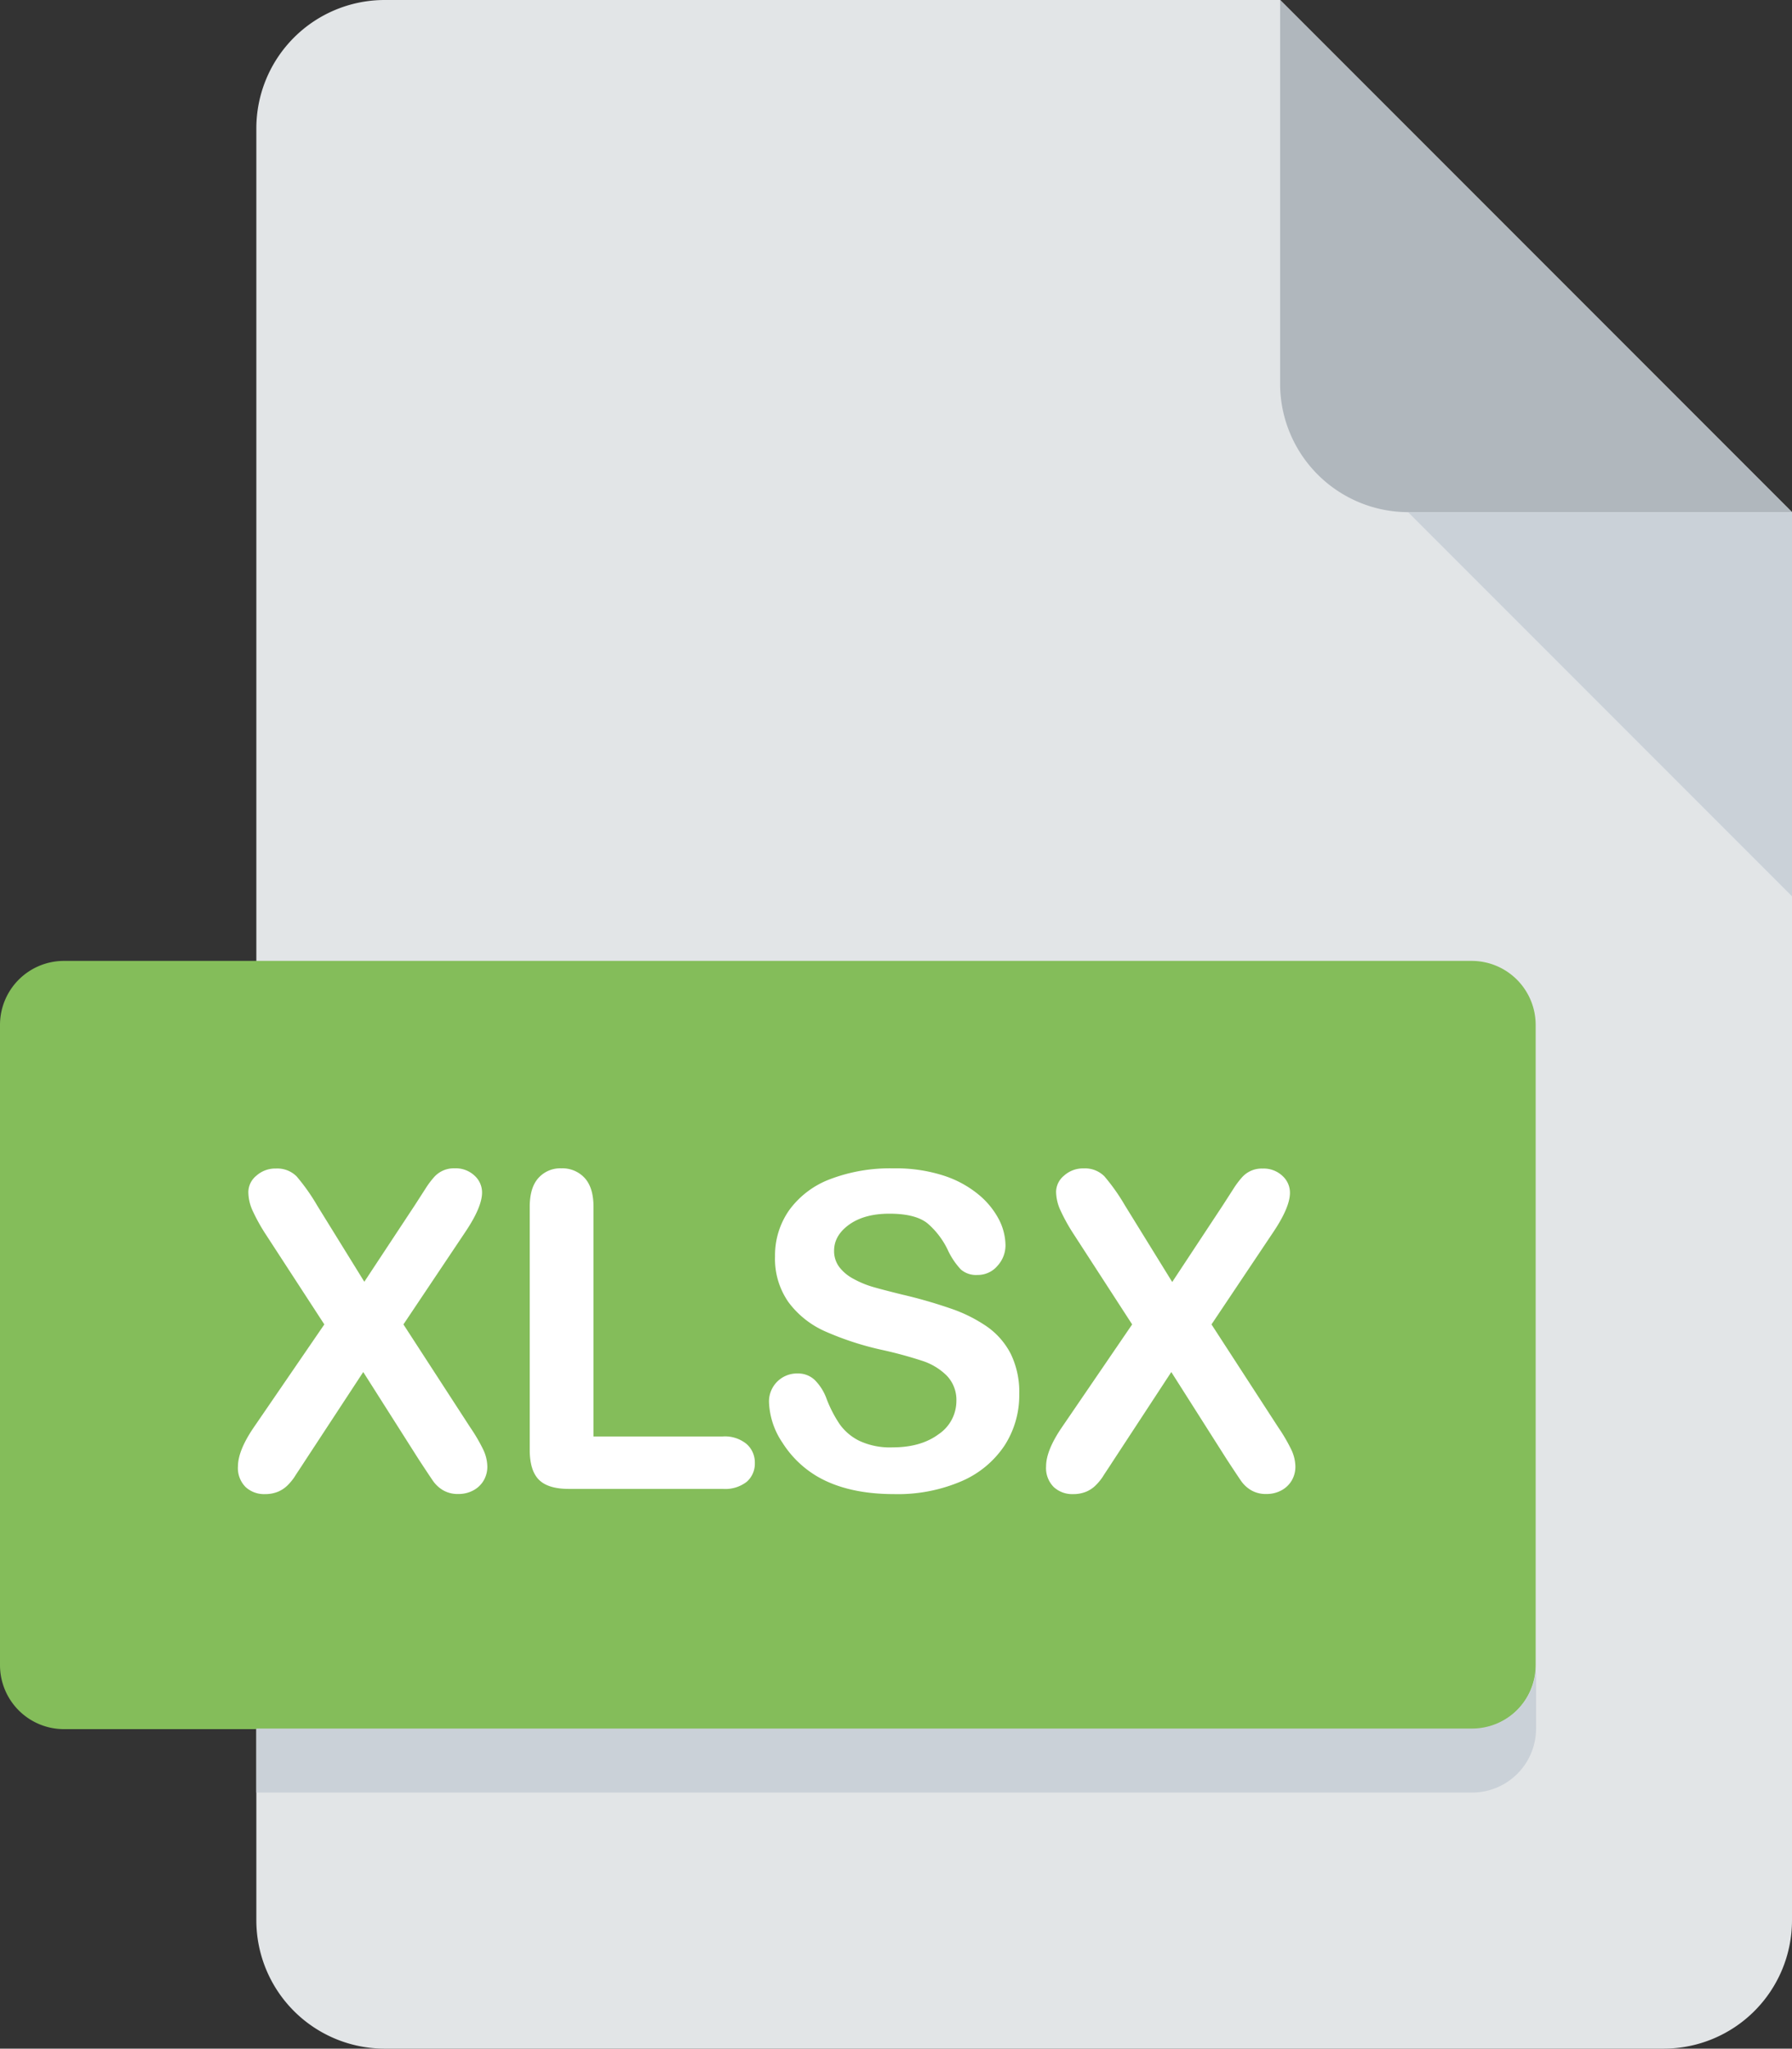 <svg id="Layer_1" data-name="Layer 1" xmlns="http://www.w3.org/2000/svg" viewBox="0 0 448.1 512"><rect x="0" y="0" width="448.1" height="512" fill="#333333" stroke="none"/><path d="M128,0A32.09,32.09,0,0,0,96,32V480a32.09,32.09,0,0,0,32,32H448a32.09,32.09,0,0,0,32-32V128L352,0Z" transform="translate(-31.9)" style="fill:#e2e5e7"/><path d="M384,128h96L352,0V96A32.09,32.09,0,0,0,384,128Z" transform="translate(-31.9)" style="fill:#b0b7bd"/><polygon points="448.1 224 352.1 128 448.1 128 448.1 224" style="fill:#cad1d8"/><path d="M415.9,416.15a16,16,0,0,1-16,16H47.9a16,16,0,0,1-16-16v-160a16,16,0,0,1,16-16h352a16,16,0,0,1,16,16Z" transform="translate(-31.9)" style="fill:#84bd5a"/><path d="M400,432H96v16H400a16,16,0,0,0,16-16V416A16,16,0,0,1,400,432Z" transform="translate(-31.9)" style="fill:#cad1d8"/><path d="M95.34,356.76,113,331,98.13,308.15A45.89,45.89,0,0,1,95,302.43a11.37,11.37,0,0,1-1-4.59,5.34,5.34,0,0,1,2-4,7.06,7.06,0,0,1,4.91-1.8,6.8,6.8,0,0,1,5.19,2,50,50,0,0,1,5.13,7.27L123,320.34l12.62-19.12,2.66-4.13a22,22,0,0,1,2.12-2.85,6.57,6.57,0,0,1,5.21-2.25,6.83,6.83,0,0,1,4.92,1.8,5.66,5.66,0,0,1,1.91,4.26q0,3.6-4.14,9.78L132.78,331l16.7,25.73a43,43,0,0,1,3.28,5.61,10.2,10.2,0,0,1,1,4.22,6.78,6.78,0,0,1-.91,3.44,6.6,6.6,0,0,1-2.58,2.47,7.69,7.69,0,0,1-3.76.91,7.24,7.24,0,0,1-3.82-.94,8.09,8.09,0,0,1-2.52-2.34c-.64-.93-1.84-2.73-3.6-5.42L122.73,342.9,108,365.35c-1.15,1.8-2,3-2.45,3.76a13.83,13.83,0,0,1-1.74,2.1,7.48,7.48,0,0,1-2.42,1.61,8.43,8.43,0,0,1-3.28.59,6.78,6.78,0,0,1-4.8-1.77,6.7,6.7,0,0,1-1.91-5.16Q91.42,362.51,95.34,356.76Z" transform="translate(-31.9)" style="fill:#fff"/><path d="M180.31,301.65V359h32.34a8.54,8.54,0,0,1,5.93,1.88,6.13,6.13,0,0,1,2.07,4.73,6,6,0,0,1-2,4.7,8.76,8.76,0,0,1-6,1.8H174.14q-5.22,0-7.5-2.31t-2.28-7.47V301.65c0-3.22.72-5.64,2.18-7.25a7.32,7.32,0,0,1,5.72-2.41,7.56,7.56,0,0,1,5.82,2.39C179.57,296,180.31,298.4,180.31,301.65Z" transform="translate(-31.9)" style="fill:#fff"/><path d="M286.77,348.44a23.13,23.13,0,0,1-3.68,12.83,24.51,24.51,0,0,1-10.77,8.92,40.33,40.33,0,0,1-16.81,3.22q-11.65,0-19.23-4.4a25.78,25.78,0,0,1-8.73-8.46,19.21,19.21,0,0,1-3.36-10.29,7,7,0,0,1,7.15-7,6.05,6.05,0,0,1,4.27,1.61,12.7,12.7,0,0,1,3,4.78,31.52,31.52,0,0,0,3.25,6.28,13.15,13.15,0,0,0,4.91,4.16,18.07,18.07,0,0,0,8.33,1.64q7.08,0,11.52-3.3a10,10,0,0,0,4.43-8.25,8.73,8.73,0,0,0-2.39-6.36,15.36,15.36,0,0,0-6.18-3.73,103.93,103.93,0,0,0-10.12-2.74,74.93,74.93,0,0,1-14.21-4.65,23,23,0,0,1-9.08-7.25A18.87,18.87,0,0,1,225.7,314a19.62,19.62,0,0,1,3.54-11.55,22.35,22.35,0,0,1,10.26-7.76A42,42,0,0,1,255.29,292a38.71,38.71,0,0,1,12.54,1.8,26.49,26.49,0,0,1,8.79,4.77,20.23,20.23,0,0,1,5.1,6.26,14.52,14.52,0,0,1,1.61,6.39,7.56,7.56,0,0,1-2,5.13,6.42,6.42,0,0,1-5,2.29,5.79,5.79,0,0,1-4.16-1.37,18.55,18.55,0,0,1-3.09-4.49,20.31,20.31,0,0,0-5.15-6.95q-3-2.51-9.67-2.5-6.18,0-10,2.71c-2.53,1.81-3.79,4-3.79,6.53a6.62,6.62,0,0,0,1.29,4.08,10.77,10.77,0,0,0,3.54,2.95,24,24,0,0,0,4.57,1.94q2.31.69,7.62,2A121.2,121.2,0,0,1,269.55,327a37,37,0,0,1,9.19,4.57,18.89,18.89,0,0,1,5.91,6.8A21.77,21.77,0,0,1,286.77,348.44Z" transform="translate(-31.9)" style="fill:#fff"/><path d="M297.4,356.76,315,331l-14.83-22.88a45.89,45.89,0,0,1-3.14-5.72,11.37,11.37,0,0,1-1.05-4.59,5.34,5.34,0,0,1,2-4,7.06,7.06,0,0,1,4.91-1.8,6.8,6.8,0,0,1,5.19,2,50,50,0,0,1,5.13,7.27l11.81,19.12,12.62-19.12,2.66-4.13a22,22,0,0,1,2.12-2.85,6.57,6.57,0,0,1,5.21-2.25,6.83,6.83,0,0,1,4.92,1.8,5.66,5.66,0,0,1,1.91,4.26q0,3.6-4.14,9.78L334.84,331l16.7,25.73a43,43,0,0,1,3.28,5.61,10.2,10.2,0,0,1,1,4.22,6.78,6.78,0,0,1-.91,3.44,6.6,6.6,0,0,1-2.58,2.47,7.69,7.69,0,0,1-3.76.91,7.24,7.24,0,0,1-3.82-.94,8.09,8.09,0,0,1-2.52-2.34c-.64-.93-1.84-2.73-3.6-5.42L324.79,342.9l-14.71,22.45c-1.15,1.8-2,3-2.45,3.76a13.83,13.83,0,0,1-1.74,2.1,7.48,7.48,0,0,1-2.42,1.61,8.43,8.43,0,0,1-3.28.59,6.78,6.78,0,0,1-4.8-1.77,6.7,6.7,0,0,1-1.91-5.16Q293.48,362.51,297.4,356.76Z" transform="translate(-31.9)" style="fill:#fff"/></svg>